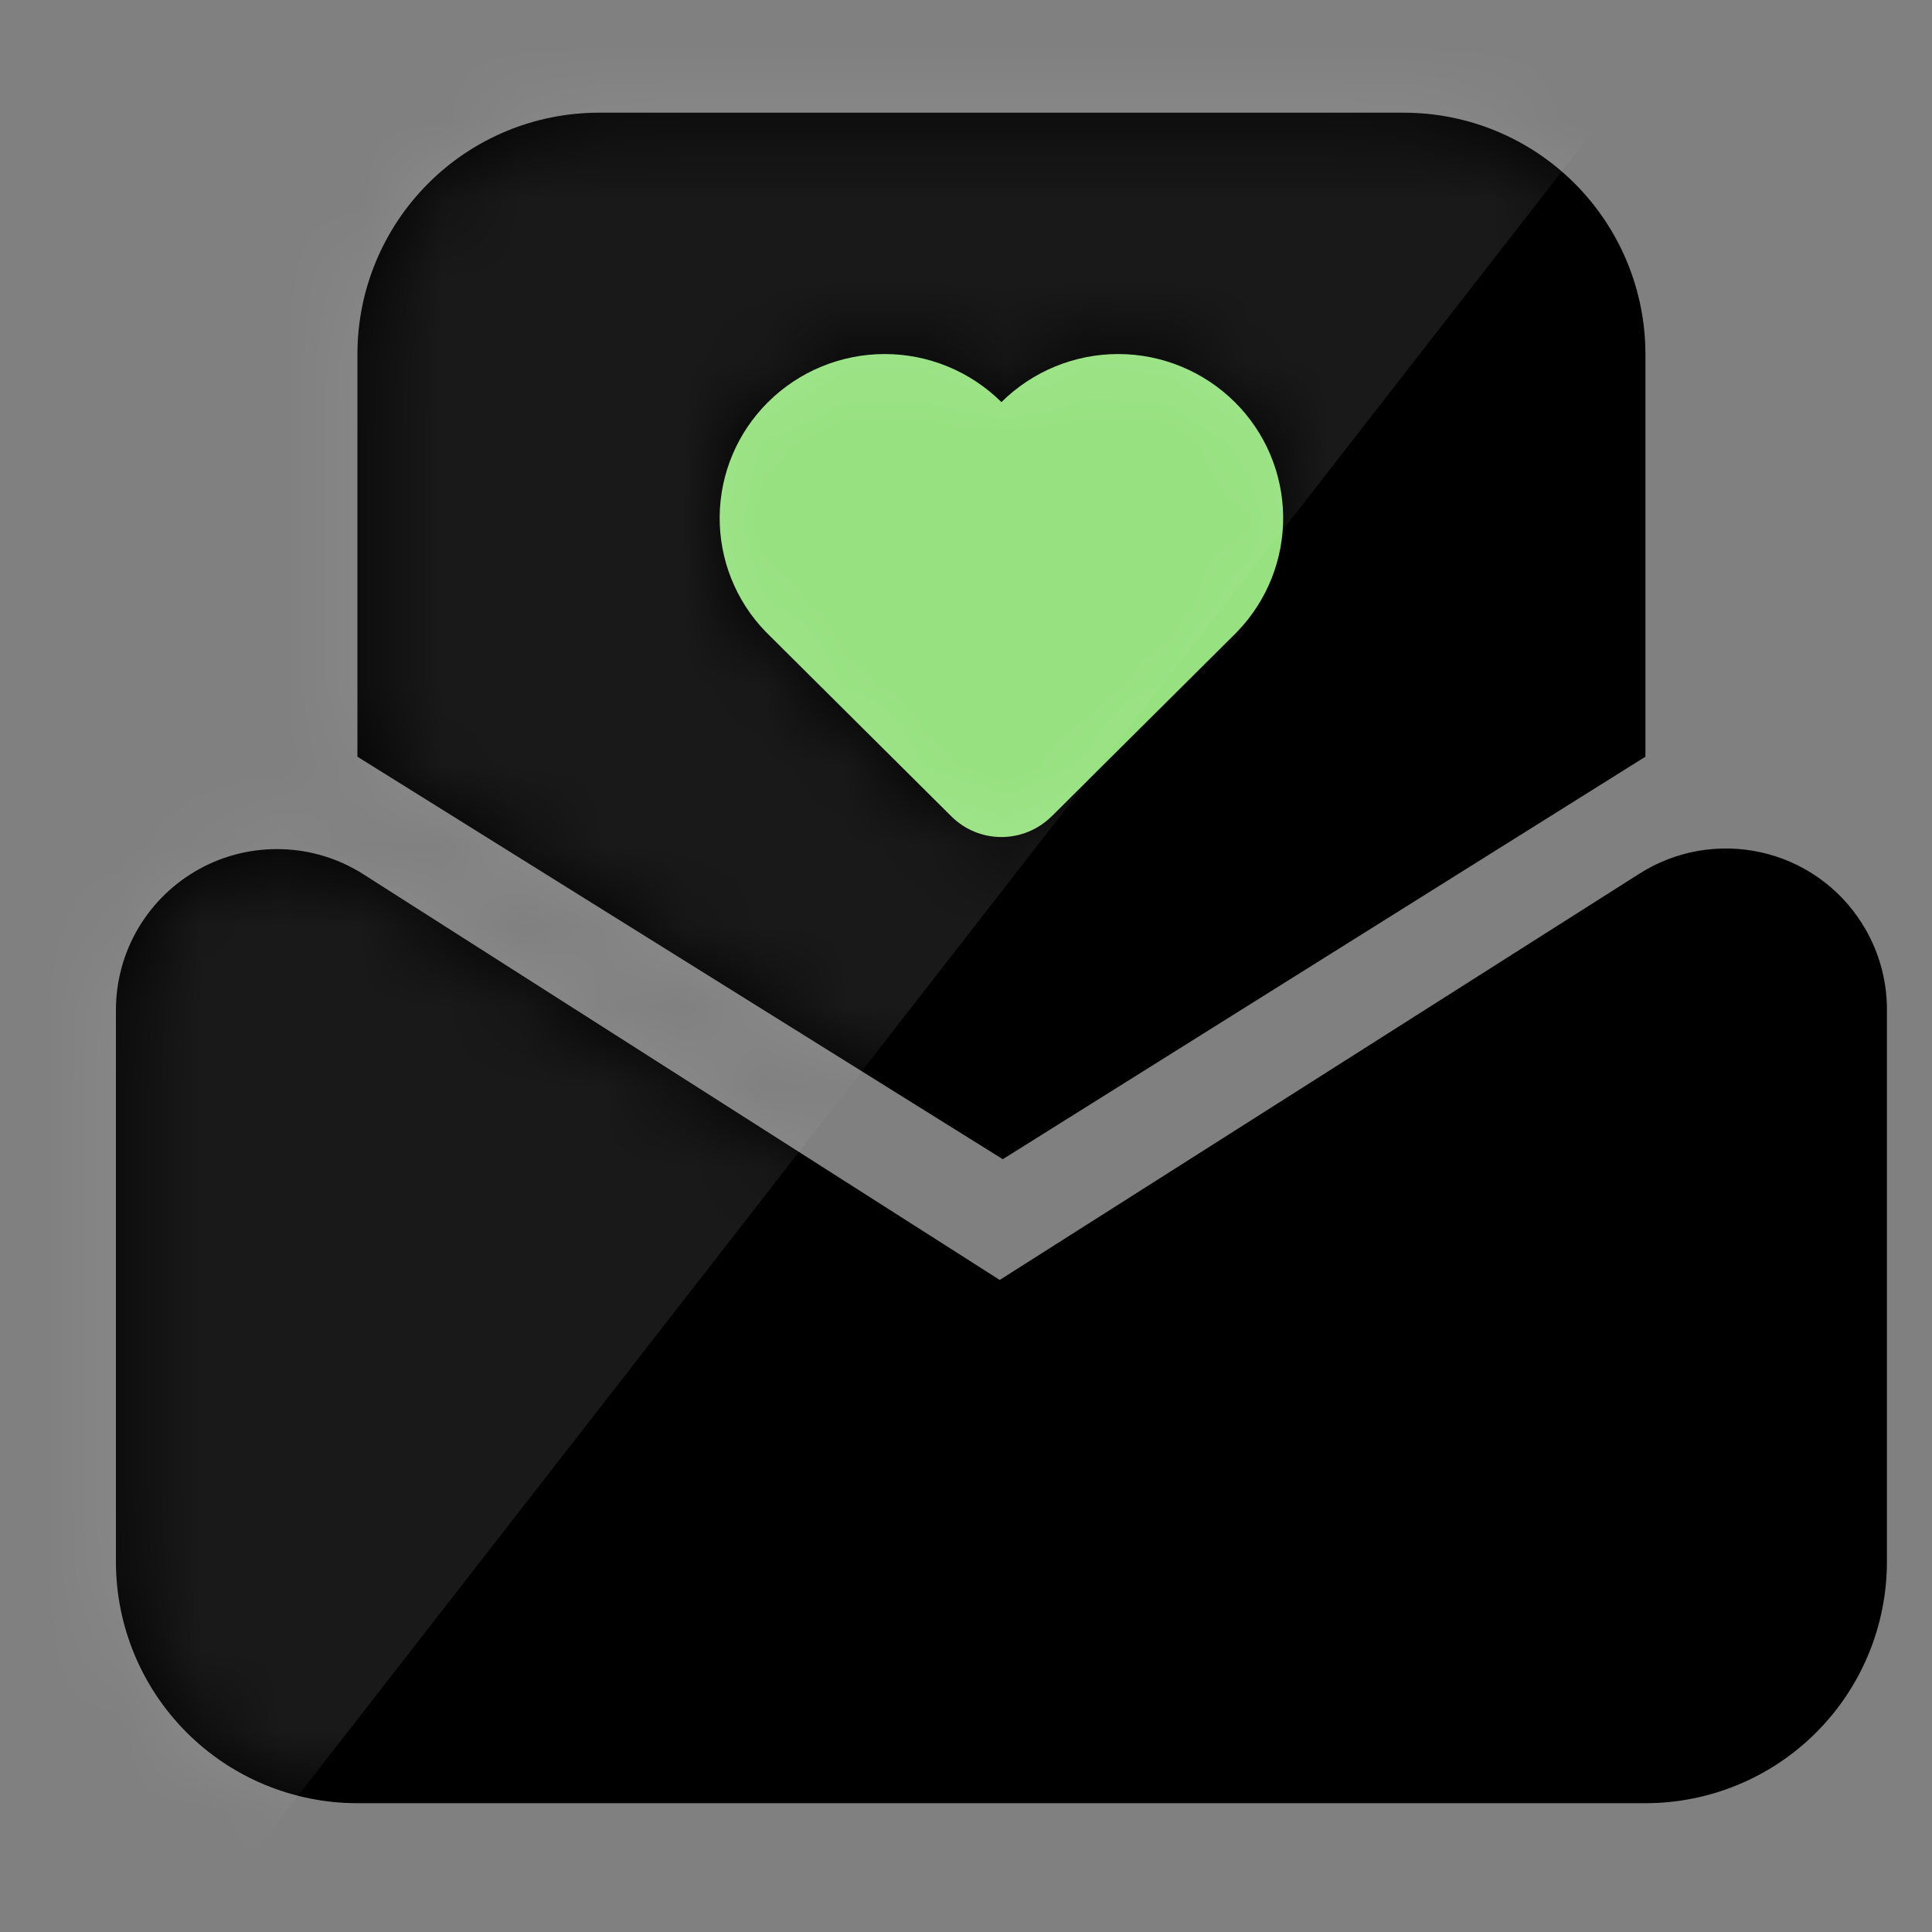 <svg width="24" height="24" viewBox="0 0 24 24" fill="none" xmlns="http://www.w3.org/2000/svg">
<rect x="0" y="0" width="24" height="24" fill="#808080" stroke="none"/>
<path d="M23.128 11.468C23.332 11.788 23.44 12.16 23.44 12.54V19.4C23.44 20.196 23.124 20.959 22.561 21.522C21.999 22.084 21.236 22.4 20.44 22.4H4.44C3.644 22.4 2.881 22.084 2.319 21.522C1.756 20.959 1.44 20.196 1.44 19.4V12.547C1.44 12.189 1.536 11.837 1.719 11.528C1.902 11.22 2.164 10.966 2.478 10.794C2.793 10.621 3.147 10.537 3.506 10.549C3.864 10.56 4.213 10.668 4.515 10.861L12.419 15.9L20.367 10.852C20.589 10.711 20.837 10.615 21.095 10.57C21.354 10.525 21.619 10.531 21.876 10.588C22.132 10.645 22.375 10.752 22.59 10.903C22.805 11.054 22.988 11.246 23.128 11.468ZM17.44 1.4C18.236 1.4 18.999 1.716 19.561 2.279C20.124 2.842 20.44 3.605 20.44 4.4V9.4L12.457 14.4L4.44 9.4V4.4C4.44 3.605 4.756 2.842 5.319 2.279C5.881 1.716 6.644 1.4 7.44 1.4H17.44Z" fill="black"/>
<path d="M13.062 10.142C12.896 10.306 12.673 10.398 12.44 10.398C12.207 10.398 11.984 10.306 11.819 10.142L9.541 7.877L9.509 7.845C9.138 7.461 8.934 6.947 8.94 6.414C8.946 5.88 9.162 5.371 9.541 4.995C9.926 4.613 10.447 4.398 10.99 4.398C11.533 4.398 12.054 4.613 12.44 4.995C12.826 4.613 13.347 4.398 13.89 4.398C14.433 4.398 14.954 4.613 15.339 4.995C15.717 5.37 15.933 5.878 15.94 6.41C15.946 6.942 15.744 7.456 15.376 7.84L15.339 7.878L13.062 10.143V10.142Z" fill="#97E180"/>
<mask id="mask0_384_8721" style="mask-type:alpha" maskUnits="userSpaceOnUse" x="1" y="1" width="23" height="22">
<path fill-rule="evenodd" clip-rule="evenodd" d="M23.44 12.54C23.44 12.16 23.332 11.788 23.128 11.468C22.988 11.246 22.805 11.054 22.59 10.903C22.375 10.752 22.132 10.645 21.876 10.588C21.619 10.531 21.354 10.525 21.095 10.57C20.837 10.615 20.589 10.711 20.367 10.852L12.419 15.9L4.515 10.861C4.213 10.668 3.864 10.56 3.506 10.549C3.147 10.537 2.793 10.621 2.478 10.794C2.164 10.966 1.902 11.22 1.719 11.528C1.536 11.837 1.44 12.189 1.44 12.547V19.4C1.44 20.196 1.756 20.959 2.319 21.522C2.881 22.084 3.644 22.4 4.44 22.4H20.44C21.236 22.4 21.999 22.084 22.561 21.522C23.124 20.959 23.44 20.196 23.44 19.4V12.54ZM19.561 2.279C18.999 1.716 18.236 1.4 17.44 1.4H7.44C6.644 1.4 5.881 1.716 5.319 2.279C4.756 2.842 4.44 3.605 4.44 4.4V9.4L12.457 14.4L20.44 9.4V4.4C20.44 3.605 20.124 2.842 19.561 2.279ZM12.44 10.399C12.673 10.399 12.896 10.307 13.062 10.143V10.144L15.339 7.879L15.376 7.841C15.744 7.457 15.946 6.943 15.94 6.411C15.933 5.879 15.717 5.371 15.339 4.996C14.954 4.614 14.433 4.399 13.89 4.399C13.347 4.399 12.826 4.614 12.44 4.996C12.054 4.614 11.533 4.399 10.99 4.399C10.447 4.399 9.926 4.614 9.541 4.996C9.162 5.372 8.946 5.881 8.94 6.415C8.934 6.948 9.138 7.462 9.509 7.846L9.541 7.878L11.819 10.143C11.984 10.307 12.207 10.399 12.44 10.399Z" fill="black"/>
</mask>
<g mask="url(#mask0_384_8721)">
<rect x="14.79" y="-18" width="16" height="42" transform="rotate(37.883 14.79 -18)" fill="white" fill-opacity="0.1"/>
</g>
</svg>
